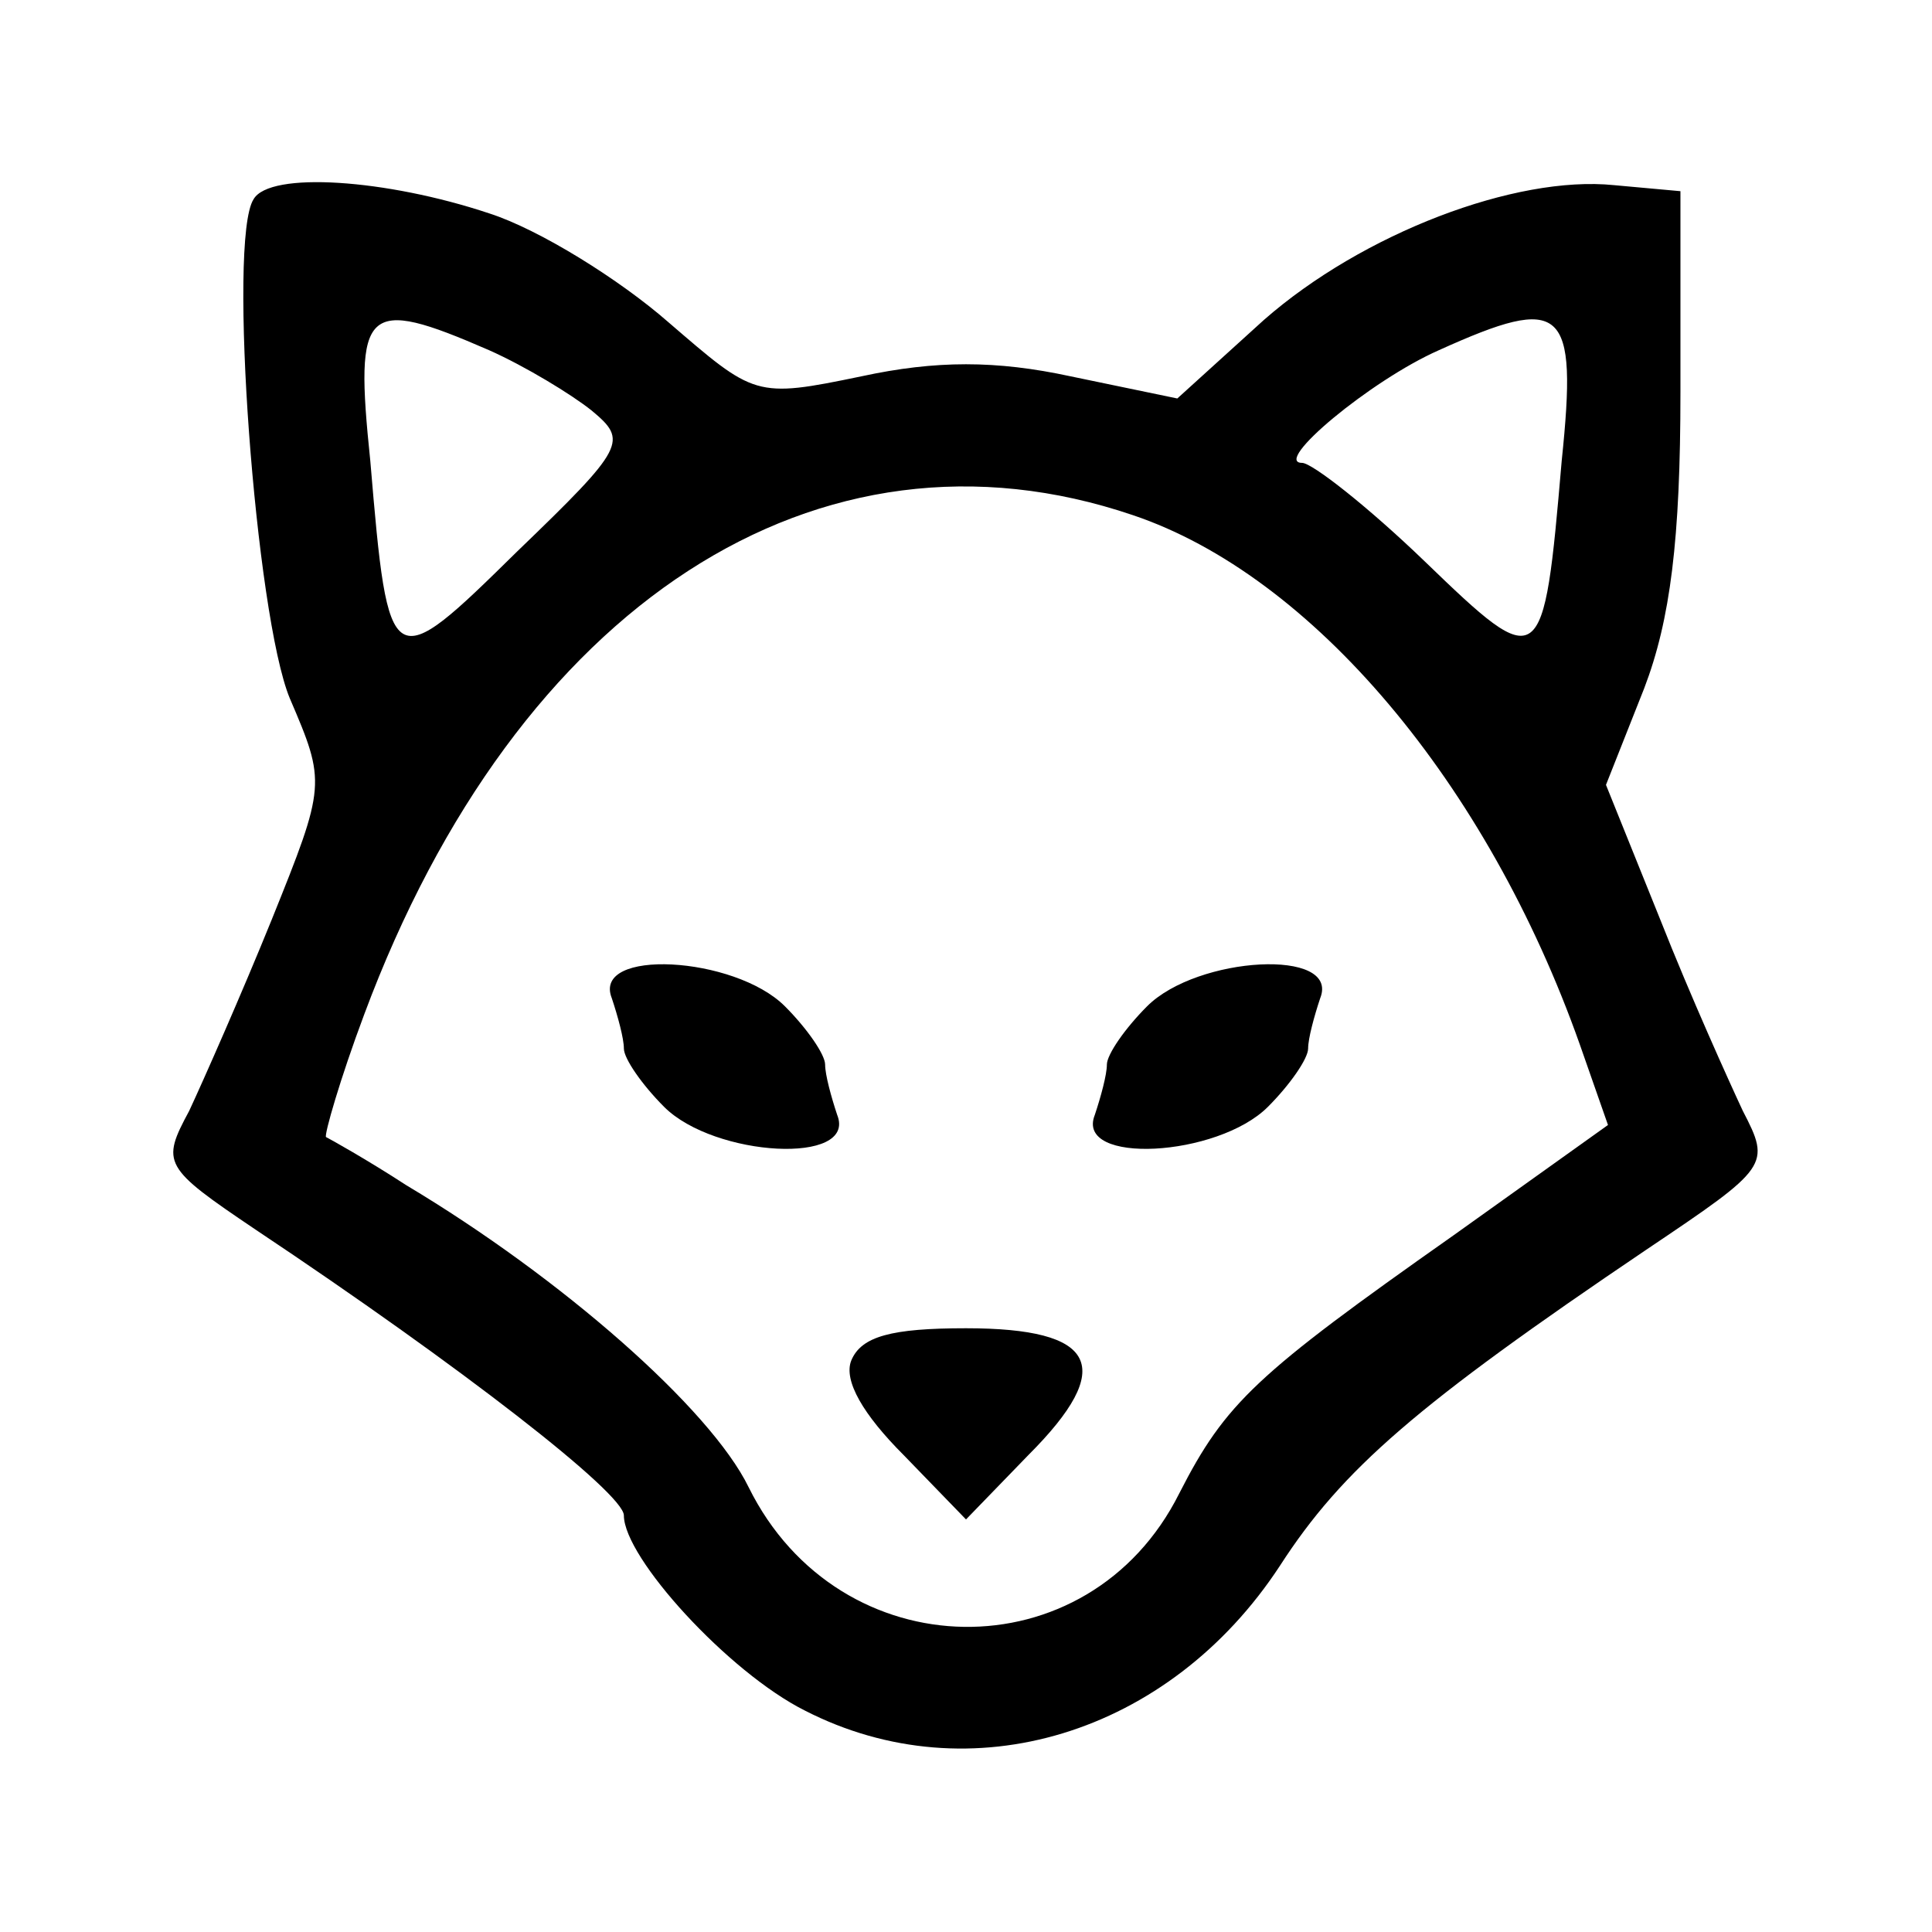 <?xml version="1.0" standalone="no"?>
<!DOCTYPE svg PUBLIC "-//W3C//DTD SVG 20010904//EN"
 "http://www.w3.org/TR/2001/REC-SVG-20010904/DTD/svg10.dtd">
<svg version="1.0" xmlns="http://www.w3.org/2000/svg"
 width="96pt" height="96pt" viewBox="0 0 96 96"
 preserveAspectRatio="xMidYMid meet">
<g transform="translate(0,96) scale(0.1,-0.1)"
fill="#000000" stroke="none">
<path d="M126 861 c-13 -20 1 -207 18 -248 18 -42 18 -43 -9 -110 -15 -37 -34
-80 -41 -95 -14 -26 -13 -28 33 -59 102 -68 183 -131 183 -142 0 -21 52 -78
90 -97 82 -42 181 -12 236 72 31 48 68 80 182 157 61 41 62 42 48 69 -7 15
-26 57 -41 95 l-27 67 19 48 c13 34 18 74 18 147 l0 100 -33 3 c-49 5 -125
-24 -174 -67 l-43 -39 -53 11 c-37 8 -67 8 -104 0 -53 -11 -53 -10 -96 27 -24
21 -64 46 -89 54 -51 17 -109 21 -117 7z m117 -75 c18 -8 41 -22 51 -30 18
-15 17 -18 -37 -70 -63 -62 -64 -62 -73 45 -8 77 -3 82 59 55z m533 -55 c-9
-105 -10 -106 -68 -50 -28 27 -56 49 -61 49 -15 0 34 41 68 56 62 28 69 22 61
-55z m-213 -27 c89 -30 176 -133 222 -263 l14 -40 -77 -55 c-98 -69 -113 -83
-136 -128 -45 -90 -169 -88 -214 3 -19 39 -93 104 -170 150 -20 13 -38 23 -40
24 -1 1 7 29 19 61 76 204 226 301 382 248z"/>
<path d="M304 464 c3 -9 6 -20 6 -25 0 -5 9 -18 20 -29 25 -25 96 -29 86 -4
-3 9 -6 20 -6 25 0 5 -9 18 -20 29 -25 25 -96 29 -86 4z"/>
<path d="M570 460 c-11 -11 -20 -24 -20 -29 0 -5 -3 -16 -6 -25 -10 -25 61
-21 86 4 11 11 20 24 20 29 0 5 3 16 6 25 10 25 -61 21 -86 -4z"/>
<path d="M423 284 c-4 -10 6 -27 26 -47 l31 -32 31 32 c44 44 34 63 -31 63
-37 0 -52 -4 -57 -16z"/>
</g>
</svg>
